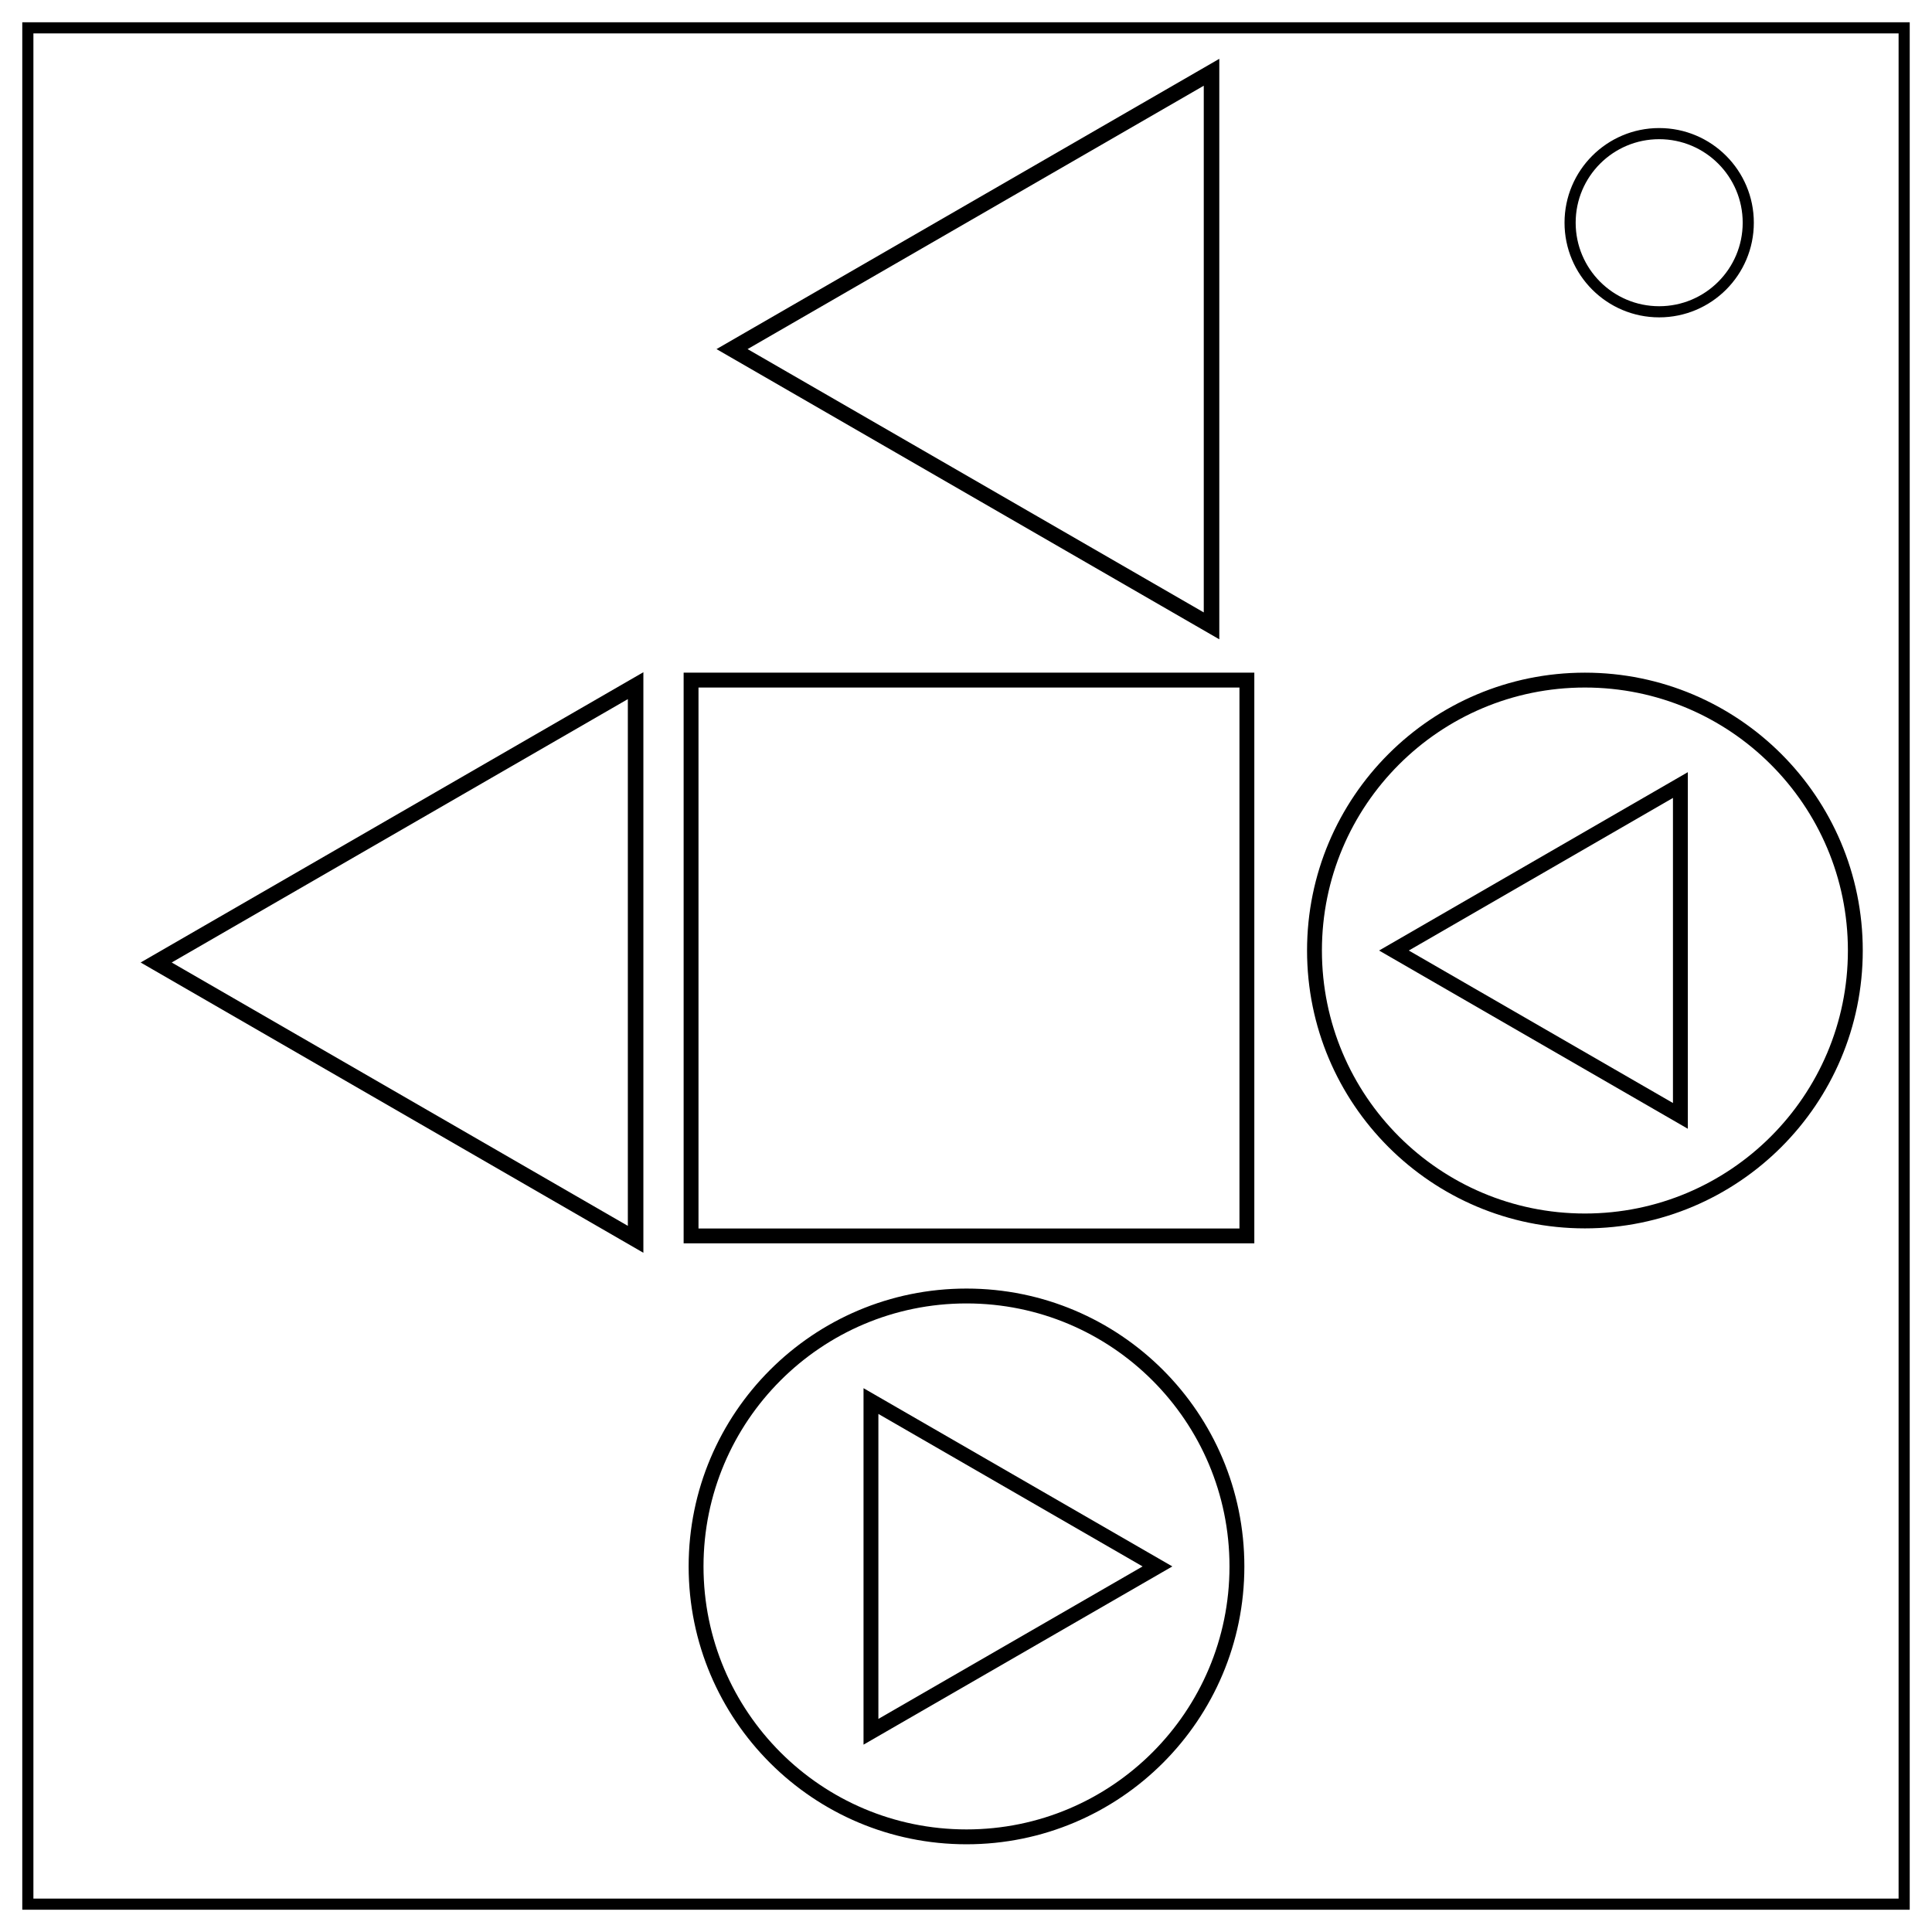 <svg xmlns="http://www.w3.org/2000/svg" fill="none" stroke="#000" stroke-width="2" viewBox="0 0 347 347"><path d="M5 5h337v337H5z"/><circle cx="298" cy="40" r="16"/><path stroke-linecap="round" stroke-width="2.67" d="M124.12 122.15h99.83v99.83h-99.83z"/><path stroke-linecap="round" stroke-width="2.79" d="m114.16 222.59-86.11-49.72 86.11-49.72ZM217.6 112.41 131.48 62.7l86.12-49.72Z"/><circle cx="173.59" cy="281.34" r="48.57" stroke-linecap="round" stroke-width="2.67"/><circle cx="284.66" cy="170.72" r="48.57" stroke-linecap="round" stroke-width="2.67"/><path stroke-linecap="round" stroke-width="2.67" d="m301.81 200.42-51.45-29.7L301.81 141Zm-145.38 51.22 51.46 29.7-51.46 29.7z"/></svg>